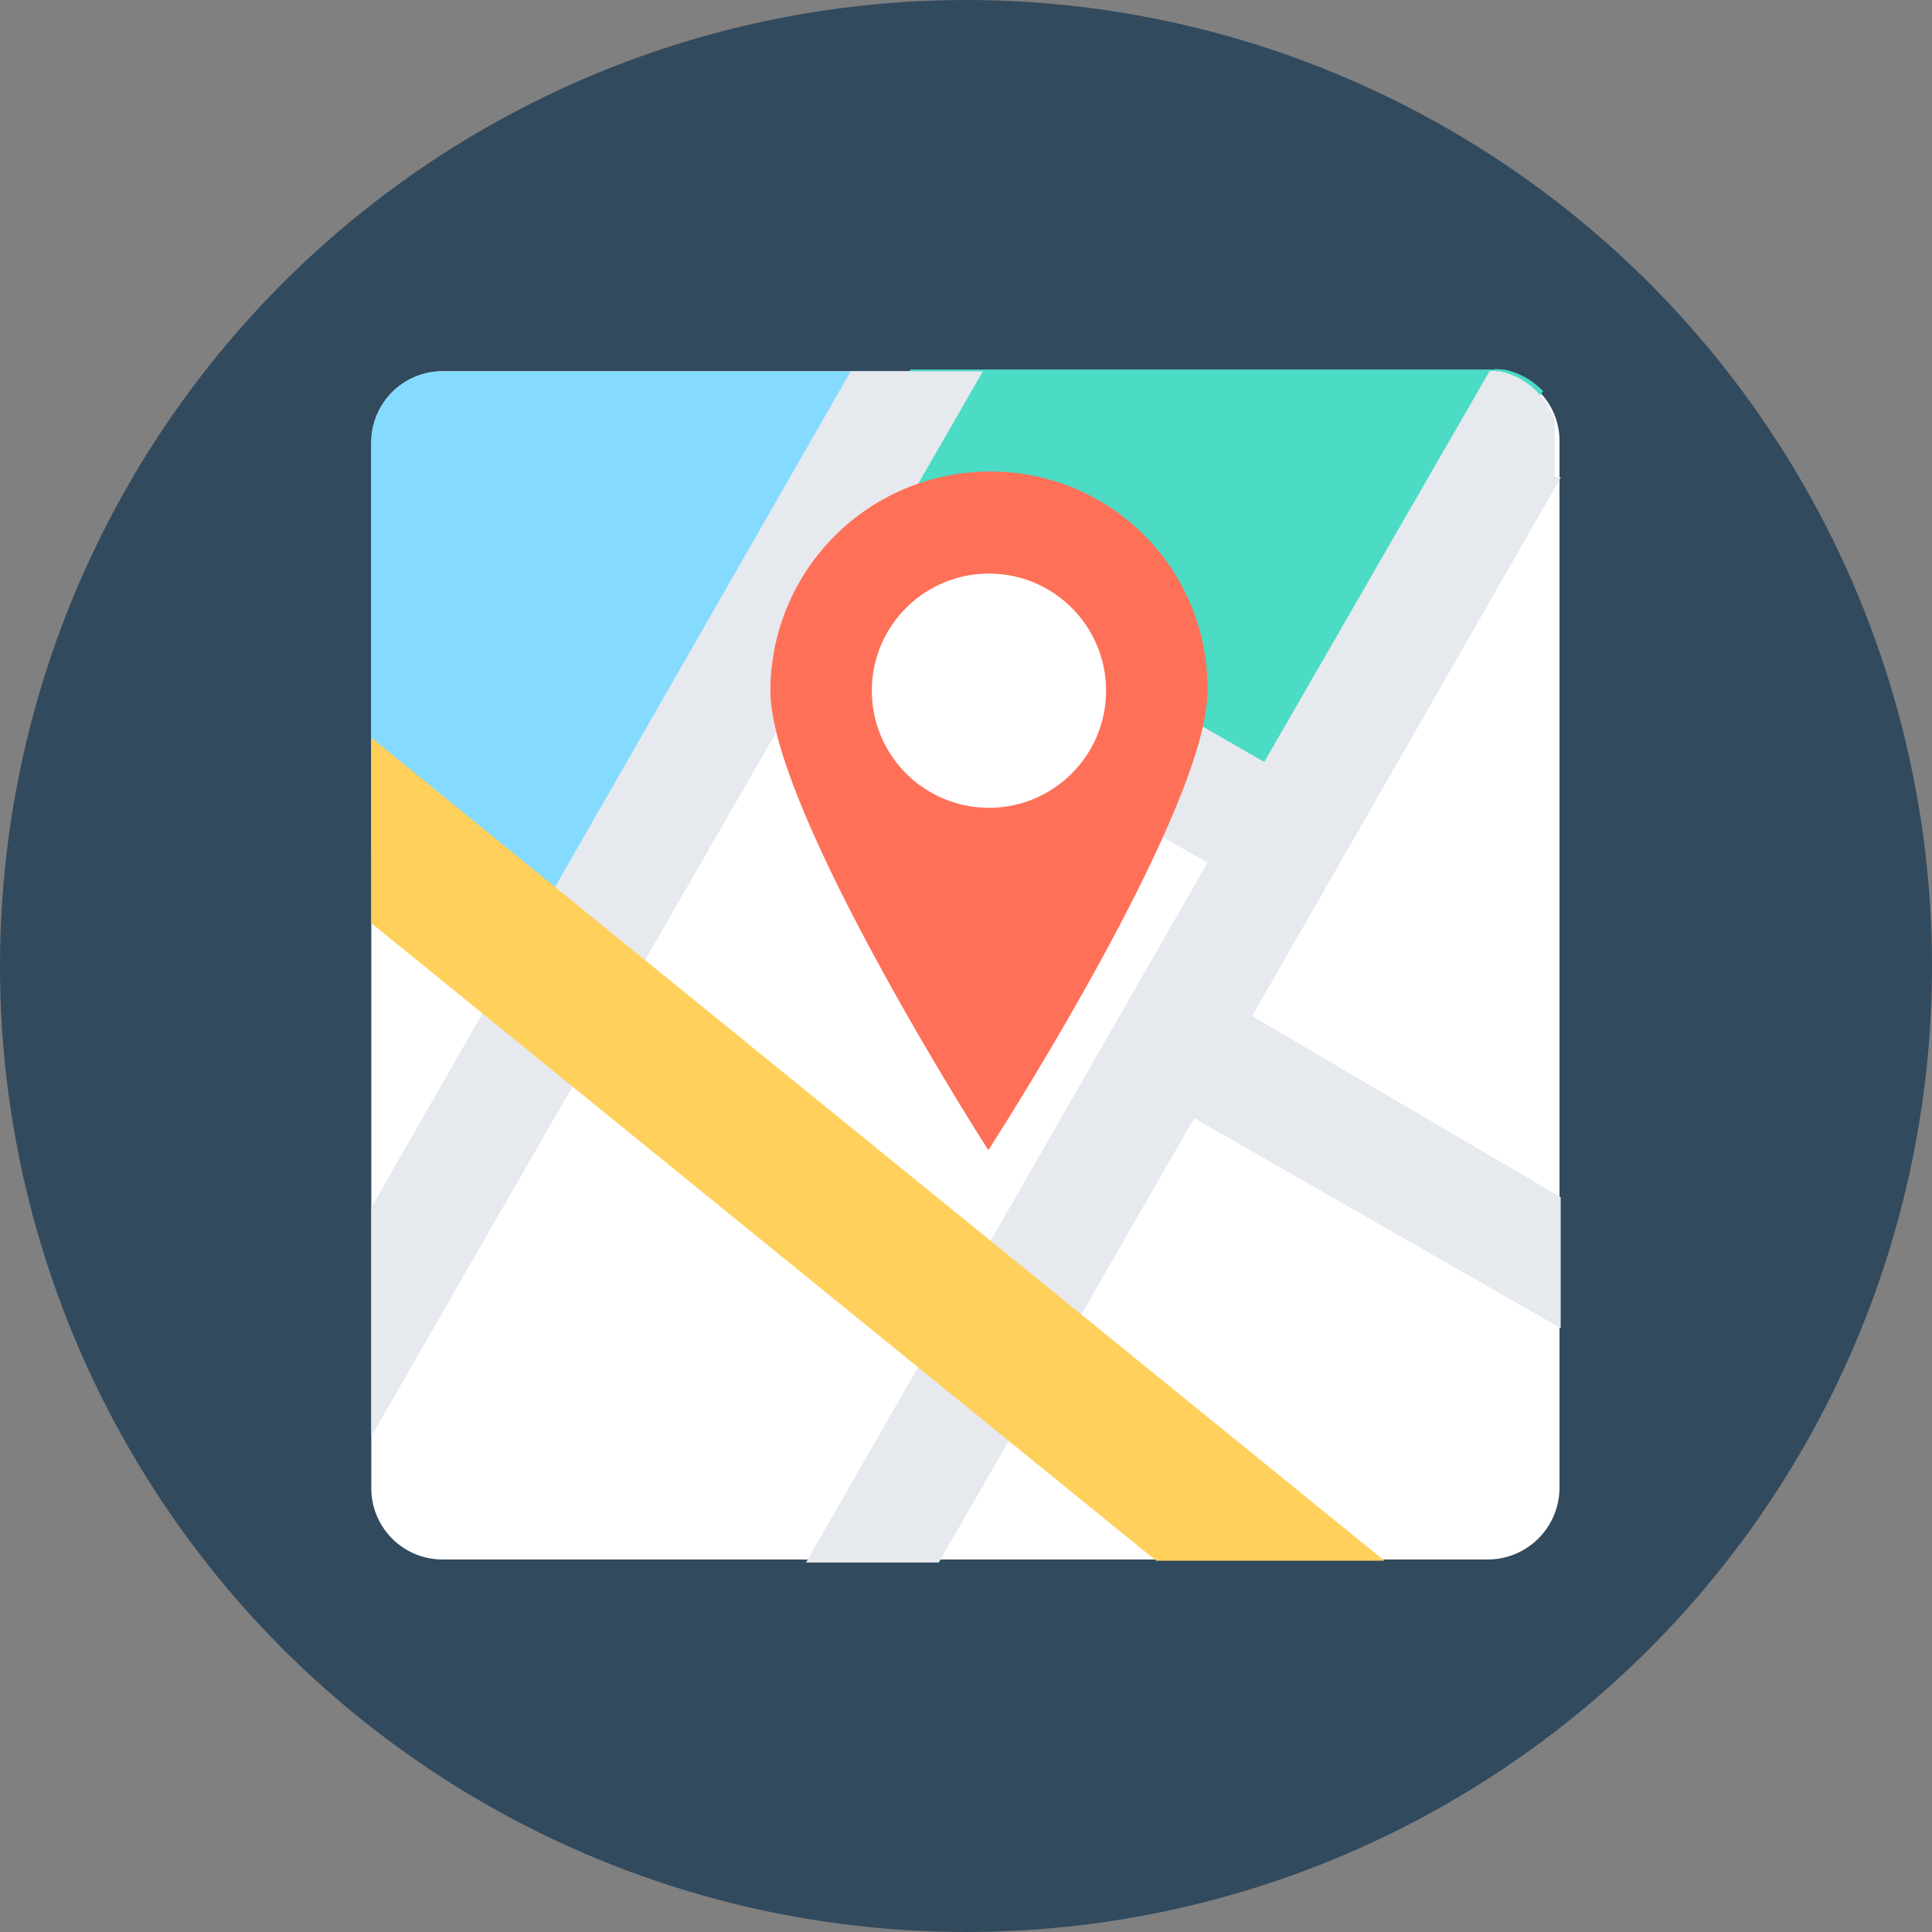 <svg id="Layer_1" data-name="Layer 1" xmlns="http://www.w3.org/2000/svg" viewBox="0 0 32 32"><rect x="0" y="0" width="32" height="32" fill="#808080" stroke="none"/><defs><style>.cls-1{fill:#324a5e;}.cls-2{fill:#fff;}.cls-3{fill:#4cdbc4;}.cls-4{fill:#84dbff;}.cls-5{fill:#e6e9ee;}.cls-6{fill:#ffd05b;}.cls-7{fill:#ff7058;}</style></defs><title>Addres</title><circle class="cls-1" cx="16" cy="16" r="16"/><path class="cls-2" d="M24.67,6.15H7.33A1.18,1.18,0,0,0,6.15,7.33V24.64a1.18,1.18,0,0,0,1.18,1.19H24.64a1.19,1.19,0,0,0,1.19-1.19V7.33A1.15,1.15,0,0,0,24.67,6.15Z"/><path class="cls-3" d="M25.52,6.53l-4.1,7.33-8-4.74,1.66-3h9.65a.3.3,0,0,1,.13,0h.05a1.24,1.24,0,0,1,.65.36Z"/><path class="cls-4" d="M14.79,6.15,9.3,16.55,6.15,14.11V7.33A1.18,1.18,0,0,1,7.33,6.15Z"/><path class="cls-5" d="M25.85,7.91l-5.11,8.92,5.11,3V22l-6.07-3.48-4.23,7.36h-2.2L20,14.29l-6.3-3.63L6.15,23.79V20L14.09,6.15h2.19L14.64,9l6.3,3.62,3.73-6.47h0a.25.25,0,0,1,.12,0h.05a1.19,1.19,0,0,1,.61.33l.07.08a.21.21,0,0,1,.08.1.11.11,0,0,1,.05.1.72.72,0,0,1,.1.22s0,.08,0,.11,0,.07,0,.12v.68Z"/><polygon class="cls-6" points="22.93 25.85 19.15 25.85 6.15 15.29 6.15 12.22 22.93 25.85"/><path class="cls-7" d="M20,11.44c0,2-3.63,7.61-3.63,7.61s-3.61-5.62-3.61-7.61A3.64,3.64,0,0,1,16.4,7.81,3.59,3.59,0,0,1,20,11.44Z"/><circle class="cls-2" cx="16.38" cy="11.44" r="1.94"/></svg>